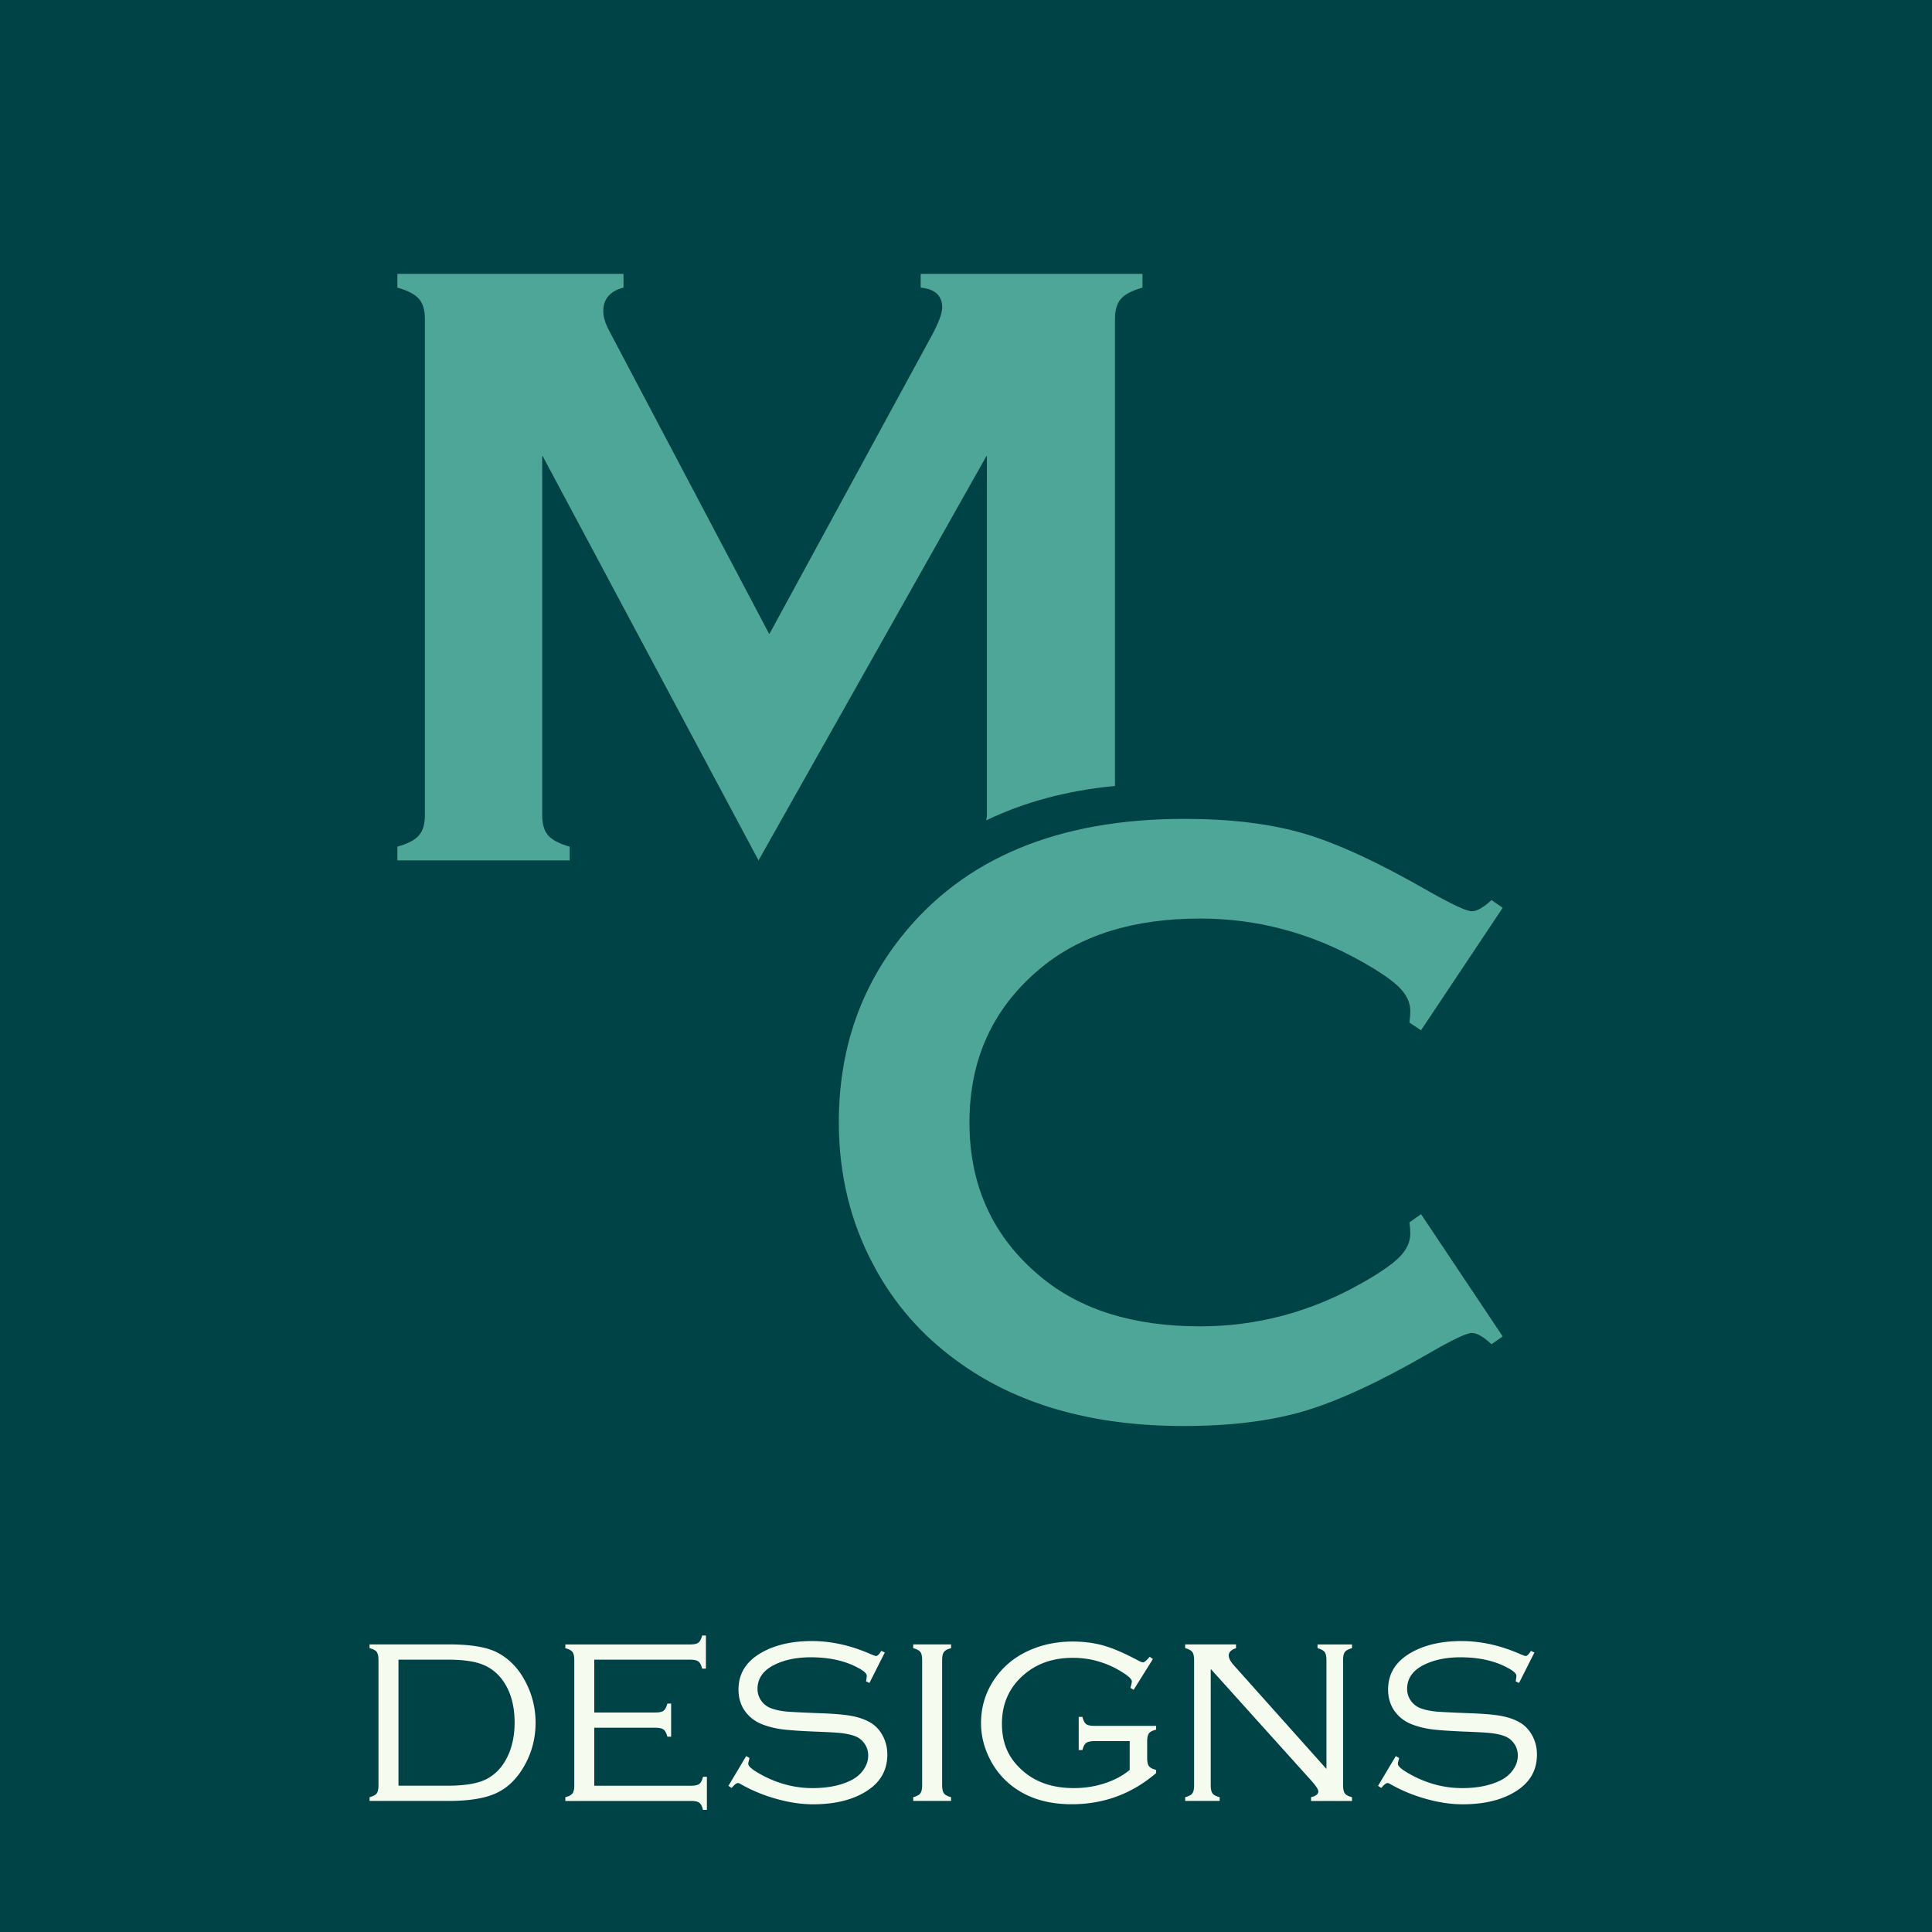 <svg version="1.1" xmlns="http://www.w3.org/2000/svg" id="Layer_1" data-name="Layer 1" width="200" height="200" viewBox="0 0 800 800">
  <defs>
    <style>
      .cls-1{fill:#f5fbef}.cls-2{fill:#4ea699}
    </style>
  </defs>
  <path d="M0 0h800v800H0z" style="fill:#004346"/>
  <path d="m588.42 502.76 33.81 50.62-4.63 3.22c-3.32-3.1-6.05-4.64-8.18-4.64s-8.13 2.85-17.97 8.56c-20.4 11.77-37.57 19.7-51.51 23.81-13.94 4.11-30.51 6.15-49.73 6.15-38.31 0-69.75-9.07-94.3-27.22-14.47-10.56-25.86-23.66-34.16-39.32-9.61-17.91-14.41-37.66-14.41-59.25 0-29.42 8.6-54.98 25.8-76.68 25.86-32.62 64.94-48.93 117.25-48.93 19.22 0 35.7 2.02 49.46 6.05 13.76 4.03 30.96 11.98 51.6 23.84 9.85 5.57 15.84 8.36 17.97 8.36s4.86-1.54 8.18-4.63l4.63 3.2-33.81 50.71-4.8-3.19c.24-1.9.36-3.48.36-4.79 0-3.42-1.48-6.64-4.45-9.65-2.97-3.02-8.24-6.66-15.84-10.91-20.99-11.82-43.24-17.72-66.72-17.72-27.76 0-49.88 6.94-66.36 20.79-19.45 16.25-29.18 37.45-29.18 63.64s9.73 47.4 29.18 63.64c16.49 13.86 38.61 20.79 66.36 20.79 23.49 0 45.73-5.93 66.72-17.79 7.59-4.27 12.87-7.92 15.84-10.94 2.97-3.02 4.45-6.26 4.45-9.7 0-1.3-.12-2.85-.36-4.63l4.8-3.38Z" class="cls-2"/>
  <path d="M156.72 739.19v-51.74c0-1.58-.24-2.71-.72-3.39s-1.48-1.21-2.98-1.59v-1.56h32.75c8.76 0 15.28 1.02 19.56 3.07 5.32 2.58 9.49 6.86 12.5 12.85 2.63 5.17 3.94 10.67 3.94 16.49 0 6.83-1.74 13.1-5.21 18.81-3.01 4.98-6.82 8.49-11.43 10.53s-11.06 3.07-19.36 3.07h-32.75v-1.56c1.5-.38 2.5-.92 2.98-1.59s.72-1.8.72-3.39Zm8.28.23h20.31c7.68 0 13.29-1.04 16.84-3.12 3.94-2.28 6.86-5.87 8.8-10.76 1.43-3.7 2.14-7.78 2.14-12.21 0-7.91-2.03-14.24-6.08-18.98-2.24-2.58-5.01-4.42-8.3-5.5-3.3-1.08-7.76-1.62-13.4-1.62H165v52.2ZM246.07 715.41v24.02h40.05c1.62 0 2.77-.25 3.44-.74.67-.5 1.19-1.48 1.53-2.97h1.62v13.72h-1.62c-.35-1.47-.85-2.45-1.5-2.95s-1.79-.75-3.41-.75H234.1v-1.56c1.5-.38 2.5-.92 2.98-1.59s.72-1.8.72-3.39v-51.74c0-1.62-.25-2.76-.75-3.41s-1.48-1.18-2.95-1.56v-1.56h51.68c1.62 0 2.76-.25 3.41-.75s1.18-1.48 1.56-2.95h1.56v13.72h-1.56c-.38-1.48-.9-2.47-1.56-2.97-.66-.49-1.79-.74-3.41-.74h-39.7v21.87h25.29c1.62 0 2.76-.25 3.41-.75s1.18-1.48 1.56-2.95h1.56v13.72h-1.56c-.38-1.48-.92-2.47-1.59-2.97-.67-.49-1.8-.74-3.39-.74h-25.29ZM366.38 684.27l-6.37 12.62-1.39-.69c.2-1.12.29-1.89.29-2.31 0-.93-1.25-2.05-3.76-3.36-5.32-2.86-11.81-4.28-19.44-4.28-6.13 0-11.34 1.14-15.62 3.41-4.28 2.31-6.42 5.53-6.42 9.66 0 1.85.54 3.52 1.62 5.01 1.08 1.48 2.52 2.54 4.34 3.15s3.78 1.02 5.9 1.22c2.12.2 6.68.43 13.66.69 5.82.2 10.24.56 13.22 1.1 2.99.54 5.55 1.41 7.67 2.6 2.28 1.27 4.07 3.12 5.38 5.53s1.97 5.04 1.97 7.9c0 5.98-2.45 10.74-7.35 14.29-5.87 4.2-13.66 6.31-23.38 6.31-4.78 0-9.81-.73-15.08-2.2s-10.16-3.47-14.67-6.02c-.61-.38-1.08-.58-1.39-.58-.58 0-1.45.67-2.6 2.03l-1.33-.87 7.35-12.33 1.39.81c-.12.46-.2.77-.23.93-.2.61-.29 1.12-.29 1.5 0 1.08 1.97 2.66 5.9 4.75 6.63 3.51 13.52 5.27 20.66 5.27 6.52 0 11.94-1.12 16.26-3.36 2.08-1.08 3.74-2.54 4.98-4.37s1.85-3.75 1.85-5.76c0-1.85-.52-3.51-1.56-4.98s-2.41-2.51-4.11-3.12c-1.58-.54-3.35-.93-5.3-1.16-1.95-.23-5.62-.44-11.02-.64-6.37-.27-10.92-.59-13.66-.95-2.74-.37-5.32-.99-7.75-1.88-3.09-1.12-5.58-2.93-7.47-5.44-1.89-2.58-2.84-5.64-2.84-9.14 0-6.21 2.81-11.09 8.45-14.64 5.75-3.62 13.06-5.44 21.93-5.44 8.1 0 16.24 1.82 24.42 5.44 1.24.5 1.95.75 2.14.75.61 0 1.35-.72 2.2-2.14l1.45.69ZM381.84 739.19v-51.74c0-1.62-.25-2.76-.75-3.41s-1.48-1.18-2.95-1.56v-1.56h15.68v1.56c-1.47.38-2.45.9-2.95 1.56s-.75 1.79-.75 3.41v51.74c0 1.58.25 2.71.75 3.39s1.48 1.21 2.95 1.59v1.56h-15.68v-1.56c1.47-.38 2.45-.92 2.95-1.59s.75-1.8.75-3.39ZM477.38 686.99l-7.96 12.73-1.33-.81c.38-1.35.58-2.26.58-2.72 0-1.01-1.83-2.57-5.5-4.69-5.93-3.36-12.24-5.03-18.91-5.03-8.17 0-14.96 2.35-20.36 7.06-6.01 5.21-9.02 11.94-9.02 20.2s2.76 14.24 8.28 19.21c5.44 4.98 12.62 7.47 21.53 7.47 4.48 0 8.74-.67 12.79-2s7.49-3.18 10.3-5.53v-11.92H453.2c-1.62 0-2.77.25-3.44.75s-1.19 1.48-1.53 2.95h-1.56v-13.72h1.56c.35 1.48.85 2.47 1.53 2.97.67.49 1.82.74 3.44.74h25.53v1.56c-1.48.35-2.47.86-2.97 1.53-.49.67-.74 1.82-.74 3.44v6.71c0 1.62.25 2.77.74 3.44.5.67 1.48 1.19 2.97 1.53v1.33c-10.03 8.6-21.69 12.91-34.98 12.91-10.49 0-19.08-2.81-25.79-8.45-3.59-3.05-6.4-6.71-8.44-11-2.2-4.55-3.3-9.28-3.3-14.18 0-7.26 2.2-13.79 6.6-19.62 3.94-5.17 9.17-8.97 15.68-11.4 4.86-1.82 10.07-2.72 15.62-2.72 4.78 0 9.15.58 13.11 1.74s8.69 3.22 14.21 6.19c.89.46 1.53.69 1.91.69.46 0 1.37-.77 2.72-2.31l1.33.93ZM501.34 691.04v48.15c0 1.58.24 2.71.72 3.39.48.67 1.48 1.21 2.98 1.59v1.56h-14.29v-1.56c1.5-.38 2.5-.92 2.98-1.59s.72-1.8.72-3.39v-51.74c0-1.62-.25-2.76-.75-3.41s-1.48-1.18-2.95-1.56v-1.56h21.06v1.56c-2 .66-3.01 1.66-3.01 3.01 0 1.16.73 2.55 2.2 4.17l38.25 42.82v-45.02c0-1.62-.25-2.76-.75-3.41-.5-.66-1.48-1.18-2.95-1.56v-1.56h14.29v1.56c-1.47.38-2.45.9-2.95 1.56s-.75 1.79-.75 3.41v51.74c0 1.58.24 2.71.72 3.39s1.48 1.21 2.98 1.59v1.56h-16.96v-1.56c2-.5 3.01-1.29 3.01-2.37 0-.81-.93-2.26-2.78-4.34l-41.78-46.41ZM635.37 684.27 629 696.89l-1.39-.69c.2-1.12.29-1.89.29-2.31 0-.93-1.25-2.05-3.76-3.36-5.32-2.86-11.81-4.28-19.44-4.28-6.13 0-11.34 1.14-15.62 3.41-4.28 2.31-6.42 5.53-6.42 9.66 0 1.85.54 3.52 1.62 5.01 1.08 1.48 2.52 2.54 4.34 3.15s3.78 1.02 5.9 1.22c2.12.2 6.68.43 13.66.69 5.82.2 10.24.56 13.22 1.1 2.99.54 5.55 1.41 7.67 2.6 2.28 1.27 4.07 3.12 5.38 5.53s1.97 5.04 1.97 7.9c0 5.98-2.45 10.74-7.35 14.29-5.87 4.2-13.66 6.31-23.38 6.31-4.78 0-9.81-.73-15.08-2.2s-10.16-3.47-14.67-6.02c-.61-.38-1.08-.58-1.39-.58-.58 0-1.45.67-2.6 2.03l-1.33-.87 7.35-12.33 1.39.81c-.12.46-.2.77-.23.93-.2.61-.29 1.12-.29 1.5 0 1.08 1.97 2.66 5.9 4.75 6.63 3.51 13.52 5.27 20.66 5.27 6.52 0 11.94-1.12 16.26-3.36 2.08-1.08 3.74-2.54 4.98-4.37s1.85-3.75 1.85-5.76c0-1.85-.52-3.51-1.56-4.98a8.39 8.39 0 0 0-4.11-3.12c-1.58-.54-3.35-.93-5.3-1.16-1.95-.23-5.62-.44-11.02-.64-6.37-.27-10.92-.59-13.66-.95-2.74-.37-5.32-.99-7.75-1.88-3.09-1.12-5.58-2.93-7.47-5.44-1.89-2.58-2.84-5.64-2.84-9.14 0-6.21 2.81-11.09 8.45-14.64 5.75-3.62 13.06-5.44 21.93-5.44 8.1 0 16.24 1.82 24.42 5.44 1.24.5 1.95.75 2.14.75.61 0 1.35-.72 2.2-2.14l1.45.69Z" class="cls-1"/>
  <path d="M461.69 131.91c0-3.56.83-6.29 2.49-8.19 1.66-1.9 4.63-3.44 8.9-4.63v-5.69h-91.84v5.69c5.93.59 8.9 3.32 8.9 8.19 0 2.49-1.48 6.46-4.45 11.92l-67.14 123.4-66.25-125.54c-1.66-3.08-2.49-5.81-2.49-8.18 0-5.1 2.79-8.36 8.36-9.79v-5.69h-93.62v5.69c4.27 1.19 7.24 2.73 8.9 4.63 1.66 1.9 2.49 4.63 2.49 8.19v205.68c0 3.68-.83 6.46-2.49 8.36-1.66 1.9-4.63 3.44-8.9 4.63v5.69h71.35v-5.69c-4.27-1.19-7.23-2.73-8.9-4.63-1.66-1.9-2.49-4.69-2.49-8.36v-149.1l89.58 167.78 94.57-167.78v149.1c0 .79-.2 1.38-.28 2.1 15.53-7.5 33.25-12.32 53.3-14.25V131.92Z" class="cls-2"/>
</svg>
